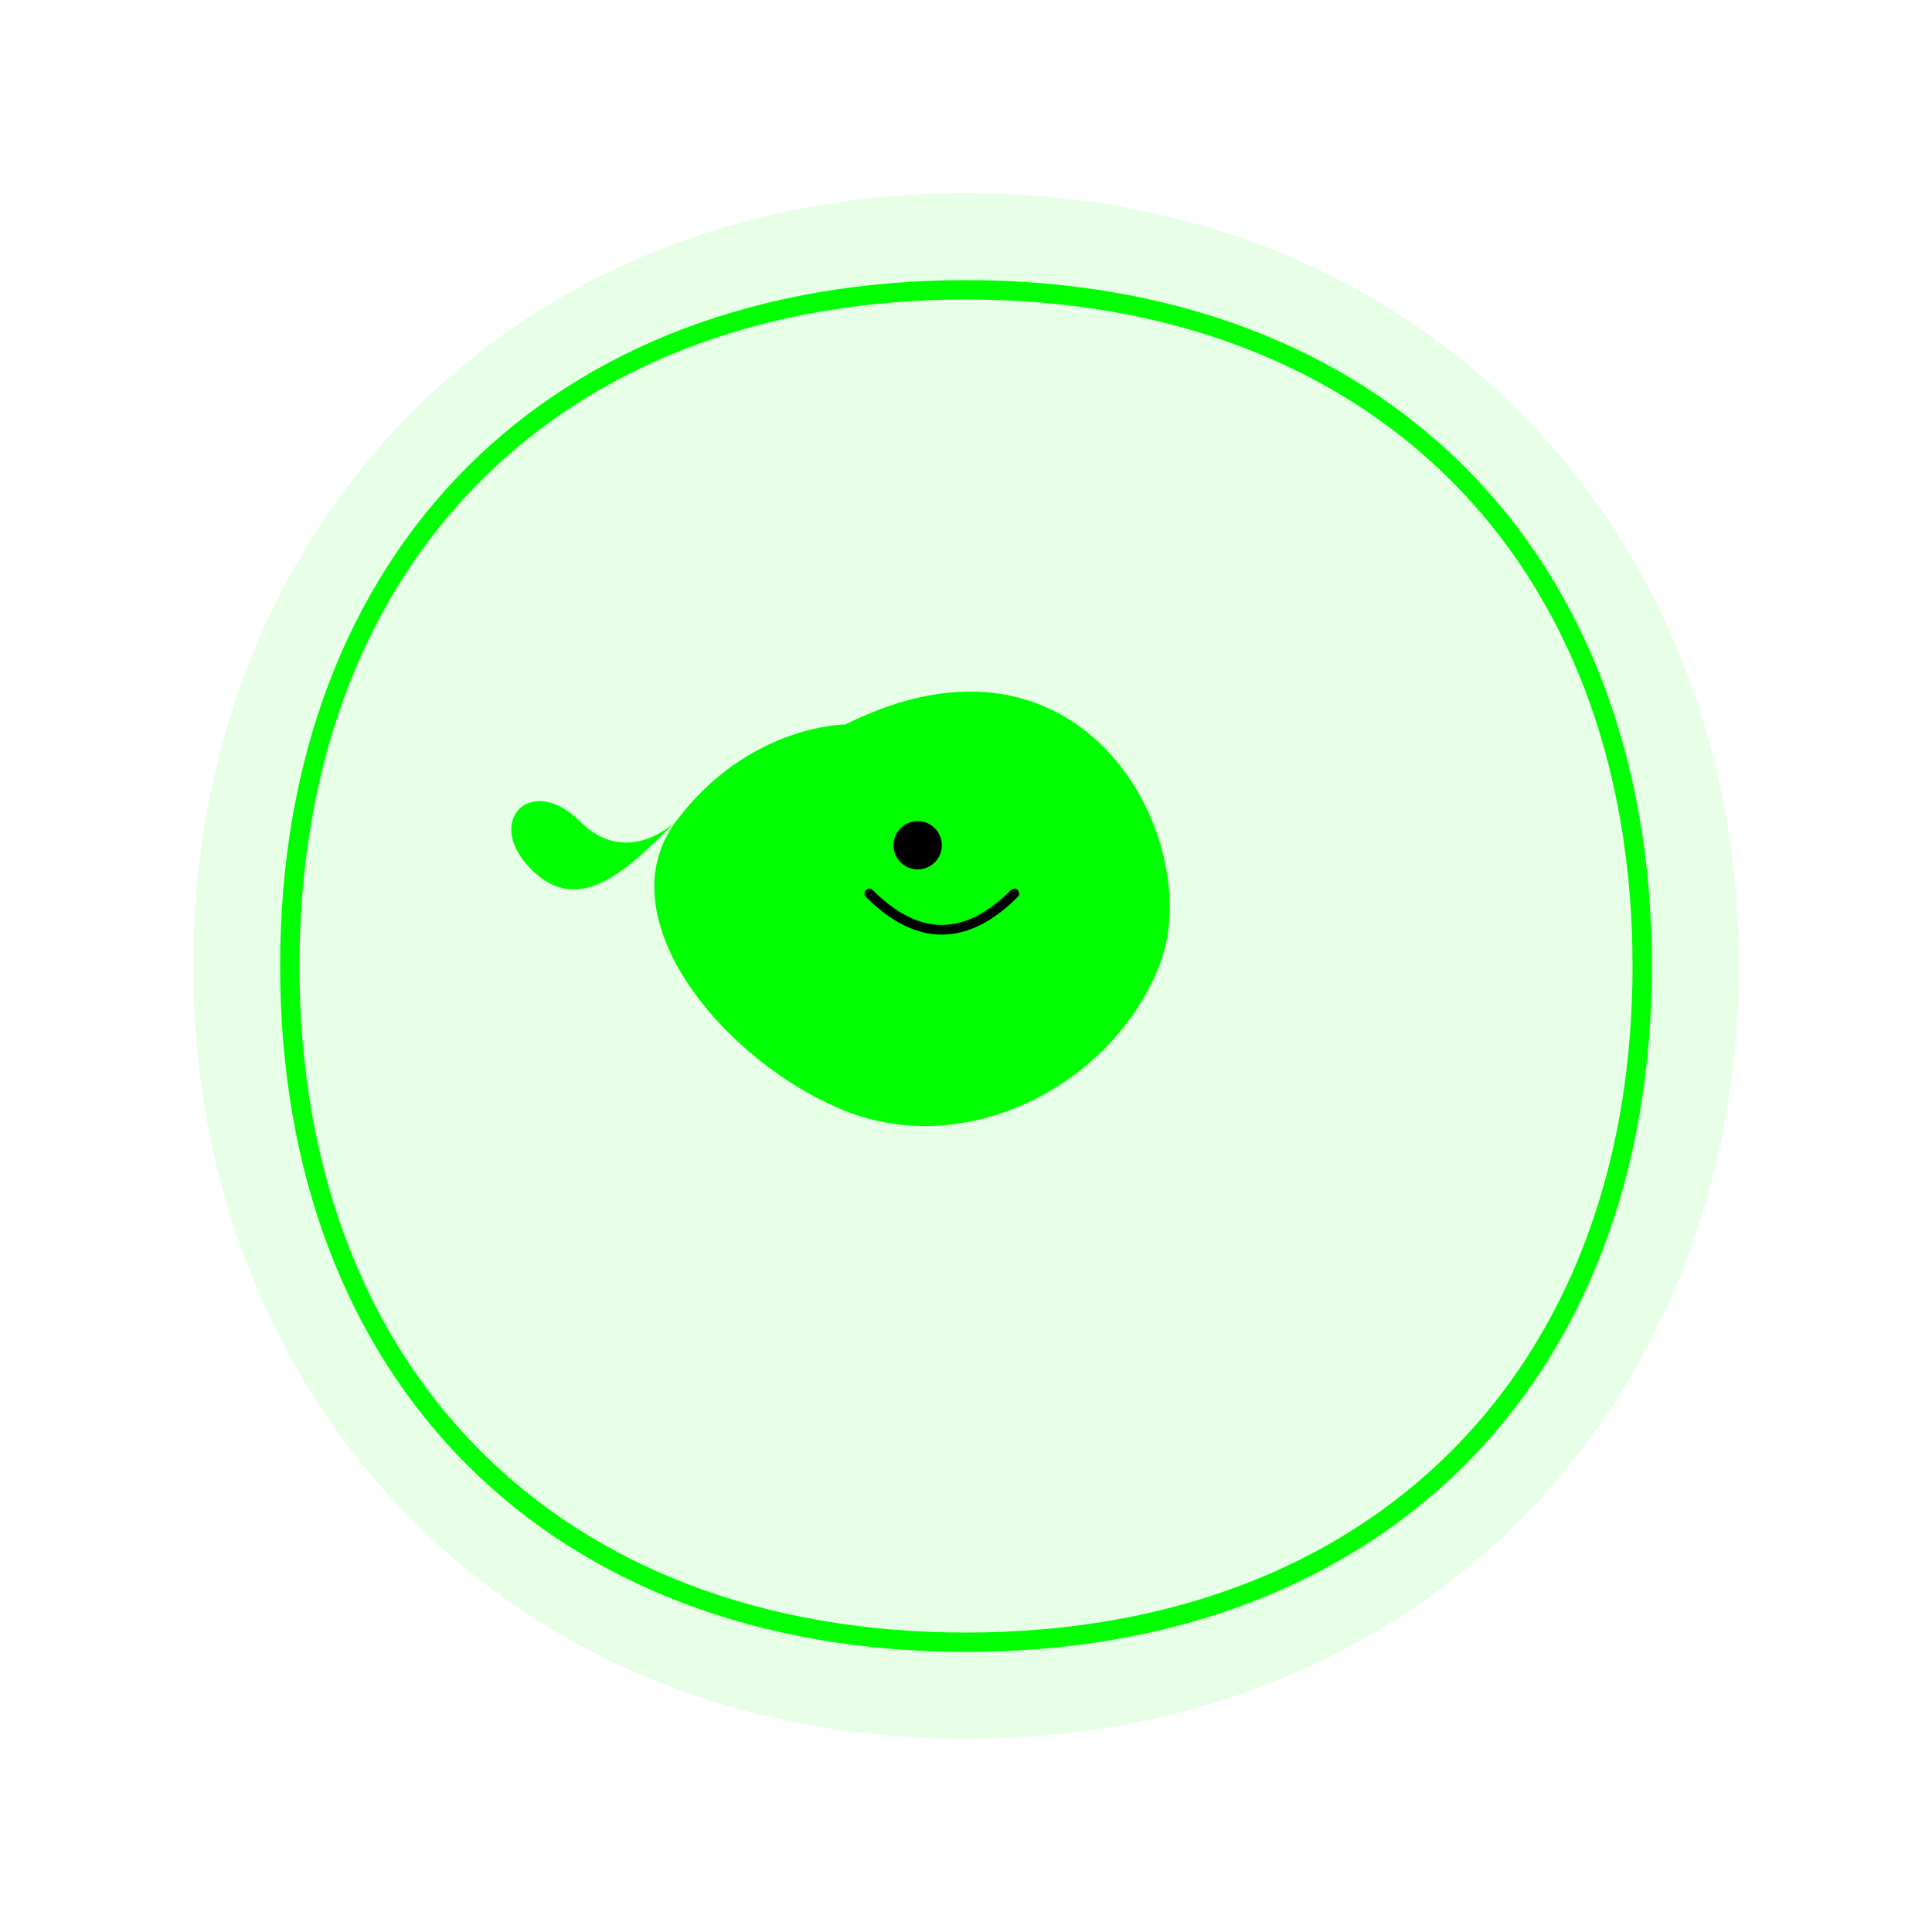 <?xml version="1.0" encoding="UTF-8"?>
<svg width="800px" height="800px" viewBox="0 0 800 800" version="1.1" xmlns="http://www.w3.org/2000/svg">
    <g stroke="none" stroke-width="1" fill="none" fill-rule="evenodd">
        <path d="M400,720 C210,720 80,580 80,400 C80,220 210,80 400,80 C590,80 720,220 720,400 C720,580 590,720 400,720 Z" fill="#00FF00" fill-opacity="0.1"/>
        <path d="M400,680 C570,680 680,570 680,400 C680,230 570,120 400,120 C230,120 120,230 120,400 C120,570 230,680 400,680 Z" stroke="#00FF00" stroke-width="8"/>
        <!-- Dolphin Body -->
        <path d="M350,300 C450,250 500,350 480,400 C460,450 400,480 350,460 C300,440 250,380 280,340 C310,300 350,300 350,300 Z" fill="#00FF00"/>
        <!-- Dolphin Tail -->
        <path d="M280,340 C260,360 240,380 220,360 C200,340 220,320 240,340 C260,360 280,340 280,340 Z" fill="#00FF00"/>
        <!-- Dolphin Eye -->
        <circle cx="380" cy="350" r="10" fill="#000000"/>
        <!-- Playful Smile -->
        <path d="M360,370 C380,390 400,390 420,370" stroke="#000000" stroke-width="4" stroke-linecap="round"/>
    </g>
</svg>
